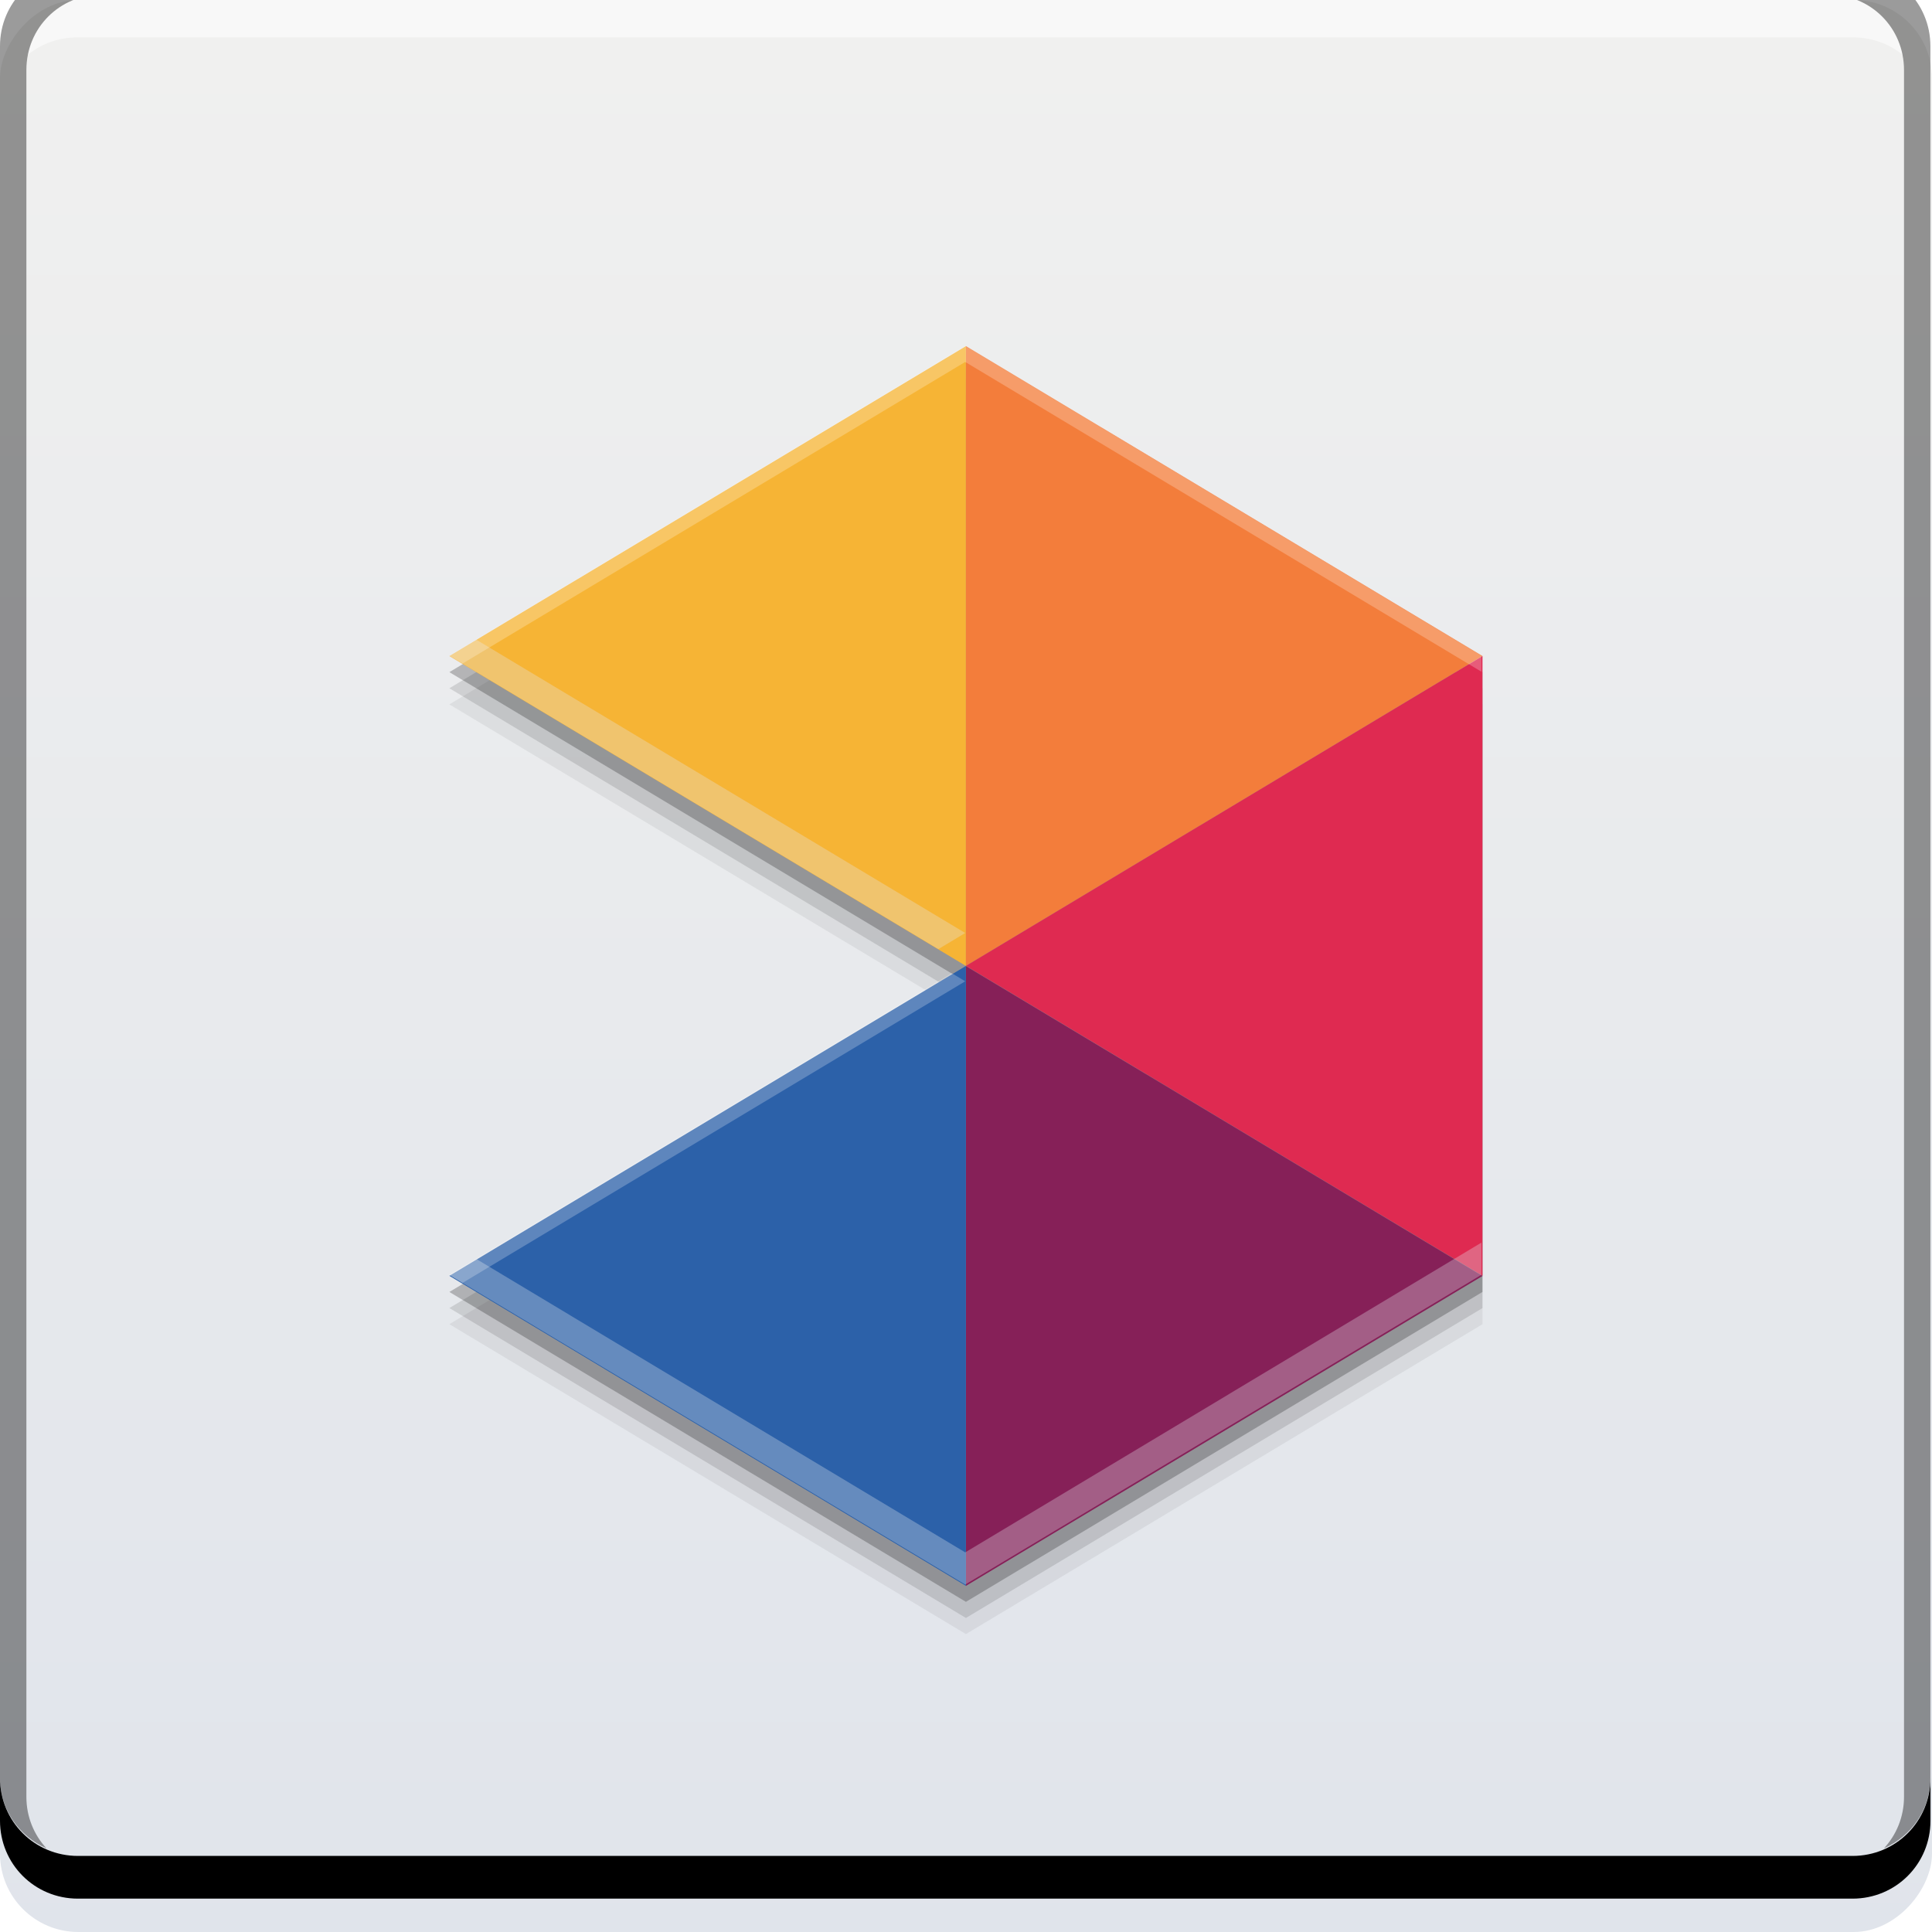 <svg xmlns="http://www.w3.org/2000/svg" xmlns:svg="http://www.w3.org/2000/svg" xmlns:xlink="http://www.w3.org/1999/xlink" id="svg2" width="48" height="48" version="1.1" viewBox="0 0 13.547 13.547"><defs id="defs4"><linearGradient id="linearGradient4252"><stop id="stop4254" offset="0" stop-color="#e0e4eb" stop-opacity="1"/><stop id="stop4256" offset="1" stop-color="#f0f0ef" stop-opacity="1"/></linearGradient><linearGradient id="linearGradient3801" x1="35" x2="35" y1="1004.393" y2="1052.331" gradientTransform="matrix(0.282,0,0,0.282,1.5661621e-7,-297)" gradientUnits="userSpaceOnUse" xlink:href="#linearGradient4252"/><filter id="filter3985" width="1.144" height="1.311" x="-.072" y="-.155" color-interpolation-filters="sRGB"><feGaussianBlur id="feGaussianBlur3987" stdDeviation="6.78"/></filter><filter id="filter3989" color-interpolation-filters="sRGB"><feGaussianBlur id="feGaussianBlur3991" stdDeviation="6.78"/></filter><filter id="filter3993" width="1.298" height="1.145" x="-.149" y="-.072" color-interpolation-filters="sRGB"><feGaussianBlur id="feGaussianBlur3995" stdDeviation="6.78"/></filter><filter id="filter3997" width="1.163" height="1.221" x="-.082" y="-.11" color-interpolation-filters="sRGB"><feGaussianBlur id="feGaussianBlur3999" stdDeviation="6.78"/></filter><filter id="filter4001" width="1.15" height="1.257" x="-.075" y="-.129" color-interpolation-filters="sRGB"><feGaussianBlur id="feGaussianBlur4003" stdDeviation="6.78"/></filter><filter id="filter4005" width="1.245" height="1.153" x="-.122" y="-.076" color-interpolation-filters="sRGB"><feGaussianBlur id="feGaussianBlur4007" stdDeviation="6.78"/></filter><filter id="filter4009" width="1.224" height="1.16" x="-.112" y="-.08" color-interpolation-filters="sRGB"><feGaussianBlur id="feGaussianBlur4011" stdDeviation="6.78"/></filter><filter id="filter3985-9" width="1.144" height="1.311" x="-.072" y="-.155" color-interpolation-filters="sRGB"><feGaussianBlur id="feGaussianBlur3987-0" stdDeviation="6.78"/></filter><filter id="filter3989-9" color-interpolation-filters="sRGB"><feGaussianBlur id="feGaussianBlur3991-1" stdDeviation="6.78"/></filter><filter id="filter3993-8" width="1.298" height="1.145" x="-.149" y="-.072" color-interpolation-filters="sRGB"><feGaussianBlur id="feGaussianBlur3995-4" stdDeviation="6.78"/></filter><filter id="filter3997-0" width="1.163" height="1.221" x="-.082" y="-.11" color-interpolation-filters="sRGB"><feGaussianBlur id="feGaussianBlur3999-7" stdDeviation="6.78"/></filter><filter id="filter4001-9" width="1.15" height="1.257" x="-.075" y="-.129" color-interpolation-filters="sRGB"><feGaussianBlur id="feGaussianBlur4003-7" stdDeviation="6.78"/></filter><filter id="filter4005-7" width="1.245" height="1.153" x="-.122" y="-.076" color-interpolation-filters="sRGB"><feGaussianBlur id="feGaussianBlur4007-7" stdDeviation="6.78"/></filter><filter id="filter4009-8" width="1.224" height="1.16" x="-.112" y="-.08" color-interpolation-filters="sRGB"><feGaussianBlur id="feGaussianBlur4011-6" stdDeviation="6.78"/></filter></defs><rect id="rect2991" width="13.547" height="13.547" x="0" y="-13.547" fill="url(#linearGradient3801)" fill-opacity="1" stroke="none" ry=".549" transform="scale(1,-1)"/><path id="path4344" fill="#000" fill-opacity=".059" d="M 6.773,2.766 3.151,4.939 6.773,7.112 3.151,9.285 6.773,11.458 10.395,9.285 l 0,-4.346 -3.622,-2.173 z"/><path id="path4342" fill="#000" fill-opacity=".118" d="M 6.773,2.653 3.151,4.826 6.773,6.999 3.151,9.172 6.773,11.345 10.395,9.172 l 0,-4.346 -3.622,-2.173 z"/><path id="path4326" fill="#000" fill-opacity=".235" d="M 6.773,2.54 3.151,4.713 6.773,6.886 3.151,9.059 6.773,11.232 10.395,9.059 l 0,-4.346 -3.622,-2.173 z"/><g id="g3549" transform="matrix(0.282,0,0,0.282,1.5661621e-7,-283.453)"><path id="rect846" fill="#000" fill-opacity="1" stroke="none" d="m 1.5e-6,1049.362 0,1.062 c 0,1.077 0.86,1.938 1.938,1.938 l 44.125,0 c 1.077,0 1.938,-0.86 1.938,-1.938 l 0,-1.062 c 0,1.077 -0.86,1.938 -1.938,1.938 l -44.125,0 c -1.077,0 -1.938,-0.86 -1.938,-1.938 z"/><path id="path7515" fill="#fff" fill-opacity=".537" stroke="none" d="m 2.531,1005.019 c -0.917,0 -1.671,0.639 -1.844,1.5 0.336,-0.28 0.775,-0.438 1.25,-0.438 l 44.125,0 c 0.475,0 0.914,0.158 1.25,0.438 -0.173,-0.861 -0.927,-1.5 -1.844,-1.5 l -42.937,0 z"/><path id="rect4280-5" fill="#000" fill-opacity=".392" stroke="none" d="m 1.938,1004.362 c -1.077,0 -1.938,0.86 -1.938,1.938 l 0,43.062 c 0,0.793 0.48,1.449 1.156,1.75 -0.309,-0.333 -0.5,-0.782 -0.5,-1.281 l 0,-42.938 c 0,-1.048 0.827,-1.875 1.875,-1.875 l 42.937,0 c 1.048,0 1.875,0.827 1.875,1.875 l 0,42.938 c 0,0.499 -0.191,0.948 -0.5,1.281 0.676,-0.301 1.156,-0.957 1.156,-1.75 l 0,-43.062 c 0,-1.077 -0.86,-1.938 -1.938,-1.938 l -44.125,0 z"/></g><g id="g4317"><path id="path16" fill="#f6b435" d="M 6.773,6.773 3.151,4.6 6.773,2.427 Z"/><path id="path18" fill="#f37d3b" d="m 6.773,2.427 0,4.346 3.622,-2.173 z"/><path id="path20" fill="#df2a51" d="m 6.773,6.773 3.622,-2.173 0,4.346 z"/><path id="path22" fill="#862058" d="m 6.773,11.12 0,-4.346 3.622,2.173 z"/><path id="path24" fill="#2c61a9" d="M 6.773,11.12 3.151,8.946 6.773,6.773 Z"/></g><path id="path3095" fill="#dbdbdb" fill-opacity="1" fill-rule="nonzero" stroke="none" stroke-width="25" marker-mid="none" d="m 324.388,135.625 c -45.381,3.274 -125.15,80.453 -113.933,80.062 92.777,-3.234 150.728,2.105 223.118,24.581 10.719,3.328 -11.566,-97.11 -109.185,-104.644 z" display="none" enable-background="new" filter="url(#filter3985)" transform="matrix(0.025,0,0,0.025,-64.758,1.183)"/><path id="path3097" fill="#dbdbdb" fill-opacity="1" fill-rule="nonzero" stroke="#000" stroke-dasharray="none" stroke-dashoffset="1" stroke-linecap="butt" stroke-linejoin="round" stroke-miterlimit="4" stroke-opacity="1" stroke-width="0" marker-mid="none" d="M 186.378,72.15 C 160.578,109.627 157.339,256.293 163.999,247.259 218.89,172.803 350.452,80.852 428.915,43.826 525.903,-1.943 243.813,3.641 186.378,72.15 Z" display="none" enable-background="new" filter="url(#filter3989)" transform="matrix(0.025,0,0,0.025,-64.758,1.183)"/><path id="path3099" fill="#dbdbdb" fill-opacity="1" fill-rule="nonzero" stroke="none" stroke-width="25" marker-mid="none" d="M 69.552,231.68 C 84.419,274.681 179.56,331.847 176.29,321.111 149.238,232.306 139.451,174.938 142.497,99.201 142.948,87.987 51.655,135.421 69.552,231.68 Z" display="none" enable-background="new" filter="url(#filter3993)" transform="matrix(0.025,0,0,0.025,-64.758,1.183)"/><path id="path3101" fill="#dbdbdb" fill-opacity="1" fill-rule="nonzero" stroke="none" stroke-width="25" marker-mid="none" d="m 81.977,372.851 c 42.137,17.165 147.839,-16.699 137.609,-21.316 -84.613,-38.194 -134.204,-68.649 -189.15,-120.863 -8.136,-7.731 -32.643,92.188 51.541,142.18 z" display="none" enable-background="new" filter="url(#filter3997)" transform="matrix(0.025,0,0,0.025,-64.758,1.183)"/><path id="path3103" fill="#dbdbdb" fill-opacity="1" fill-rule="nonzero" stroke="none" stroke-width="25" marker-mid="none" d="m 203.885,453.627 c 40.287,-21.145 82.546,-123.78 72.421,-118.937 -83.746,40.058 -138.999,58.333 -214.337,66.674 -11.155,1.235 49.428,84.386 141.916,52.263 z" display="none" enable-background="new" filter="url(#filter4001)" transform="matrix(0.025,0,0,0.025,-64.758,1.183)"/><path id="path3105" fill="#dbdbdb" fill-opacity="1" fill-rule="nonzero" stroke="none" stroke-width="25" marker-mid="none" d="m 345.962,410.033 c 9.841,-44.421 -41.301,-142.932 -44.134,-132.072 -23.435,89.827 -45.125,143.83 -87.365,206.768 -6.254,9.319 96.362,16.69 131.499,-74.696 z" display="none" enable-background="new" filter="url(#filter4005)" transform="matrix(0.025,0,0,0.025,-64.758,1.183)"/><path id="path3107" fill="#dbdbdb" fill-opacity="1" fill-rule="nonzero" stroke="none" stroke-width="25" marker-mid="none" d="M 401.894,270.242 C 374.521,233.899 266.409,208.768 272.823,217.978 c 53.056,76.178 80.014,127.754 100.412,200.757 3.02,10.809 75.297,-62.406 28.659,-148.493 z" display="none" enable-background="new" filter="url(#filter4009)" transform="matrix(0.025,0,0,0.025,-64.758,1.183)"/><path id="path3095-7" fill="#dbdbdb" fill-opacity="1" fill-rule="nonzero" stroke="none" stroke-width="25" marker-mid="none" d="m 324.388,135.625 c -45.381,3.274 -125.15,80.453 -113.933,80.062 92.777,-3.234 150.728,2.105 223.118,24.581 10.719,3.328 -11.566,-97.11 -109.185,-104.644 z" display="none" enable-background="new" filter="url(#filter3985-9)" transform="matrix(0.025,0,0,0.025,-132.244,-5.238)"/><path id="path3097-4" fill="#dbdbdb" fill-opacity="1" fill-rule="nonzero" stroke="#000" stroke-dasharray="none" stroke-dashoffset="1" stroke-linecap="butt" stroke-linejoin="round" stroke-miterlimit="4" stroke-opacity="1" stroke-width="0" marker-mid="none" d="M 186.378,72.15 C 160.578,109.627 157.339,256.293 163.999,247.259 218.89,172.803 350.452,80.852 428.915,43.826 525.903,-1.943 243.813,3.641 186.378,72.15 Z" display="none" enable-background="new" filter="url(#filter3989-9)" transform="matrix(0.025,0,0,0.025,-132.244,-5.238)"/><path id="path3099-9" fill="#dbdbdb" fill-opacity="1" fill-rule="nonzero" stroke="none" stroke-width="25" marker-mid="none" d="M 69.552,231.68 C 84.419,274.681 179.56,331.847 176.29,321.111 149.238,232.306 139.451,174.938 142.497,99.201 142.948,87.987 51.655,135.421 69.552,231.68 Z" display="none" enable-background="new" filter="url(#filter3993-8)" transform="matrix(0.025,0,0,0.025,-132.244,-5.238)"/><path id="path3101-4" fill="#dbdbdb" fill-opacity="1" fill-rule="nonzero" stroke="none" stroke-width="25" marker-mid="none" d="m 81.977,372.851 c 42.137,17.165 147.839,-16.699 137.609,-21.316 -84.613,-38.194 -134.204,-68.649 -189.15,-120.863 -8.136,-7.731 -32.643,92.188 51.541,142.18 z" display="none" enable-background="new" filter="url(#filter3997-0)" transform="matrix(0.025,0,0,0.025,-132.244,-5.238)"/><path id="path3103-3" fill="#dbdbdb" fill-opacity="1" fill-rule="nonzero" stroke="none" stroke-width="25" marker-mid="none" d="m 203.885,453.627 c 40.287,-21.145 82.546,-123.78 72.421,-118.937 -83.746,40.058 -138.999,58.333 -214.337,66.674 -11.155,1.235 49.428,84.386 141.916,52.263 z" display="none" enable-background="new" filter="url(#filter4001-9)" transform="matrix(0.025,0,0,0.025,-132.244,-5.238)"/><path id="path3105-1" fill="#dbdbdb" fill-opacity="1" fill-rule="nonzero" stroke="none" stroke-width="25" marker-mid="none" d="m 345.962,410.033 c 9.841,-44.421 -41.301,-142.932 -44.134,-132.072 -23.435,89.827 -45.125,143.83 -87.365,206.768 -6.254,9.319 96.362,16.69 131.499,-74.696 z" display="none" enable-background="new" filter="url(#filter4005-7)" transform="matrix(0.025,0,0,0.025,-132.244,-5.238)"/><path id="path3107-0" fill="#dbdbdb" fill-opacity="1" fill-rule="nonzero" stroke="none" stroke-width="25" marker-mid="none" d="M 401.894,270.242 C 374.521,233.899 266.409,208.768 272.823,217.978 c 53.056,76.178 80.014,127.754 100.412,200.757 3.02,10.809 75.297,-62.406 28.659,-148.493 z" display="none" enable-background="new" filter="url(#filter4009-8)" transform="matrix(0.025,0,0,0.025,-132.244,-5.238)"/><path id="path4348" fill="#e2e5eb" fill-opacity=".314" d="M 11.834 15.9 L 11.166 16.301 L 23.332 23.6 L 24 23.199 L 11.834 15.9 z M 36.834 30.898 L 24 38.6 L 11.834 31.299 L 11.166 31.699 L 24 39.4 L 36.834 31.699 L 36.834 30.898 z" transform="scale(0.282,0.282)"/><path id="path4371" fill="#fff" fill-opacity=".235" d="M 24 8.6 L 11.166 16.301 L 11.5 16.5 L 24 9 L 36.834 16.701 L 36.834 16.301 L 24 8.6 z M 23.666 24.199 L 11.166 31.699 L 11.5 31.9 L 24 24.4 L 23.666 24.199 z" transform="scale(0.282,0.282)"/></svg>